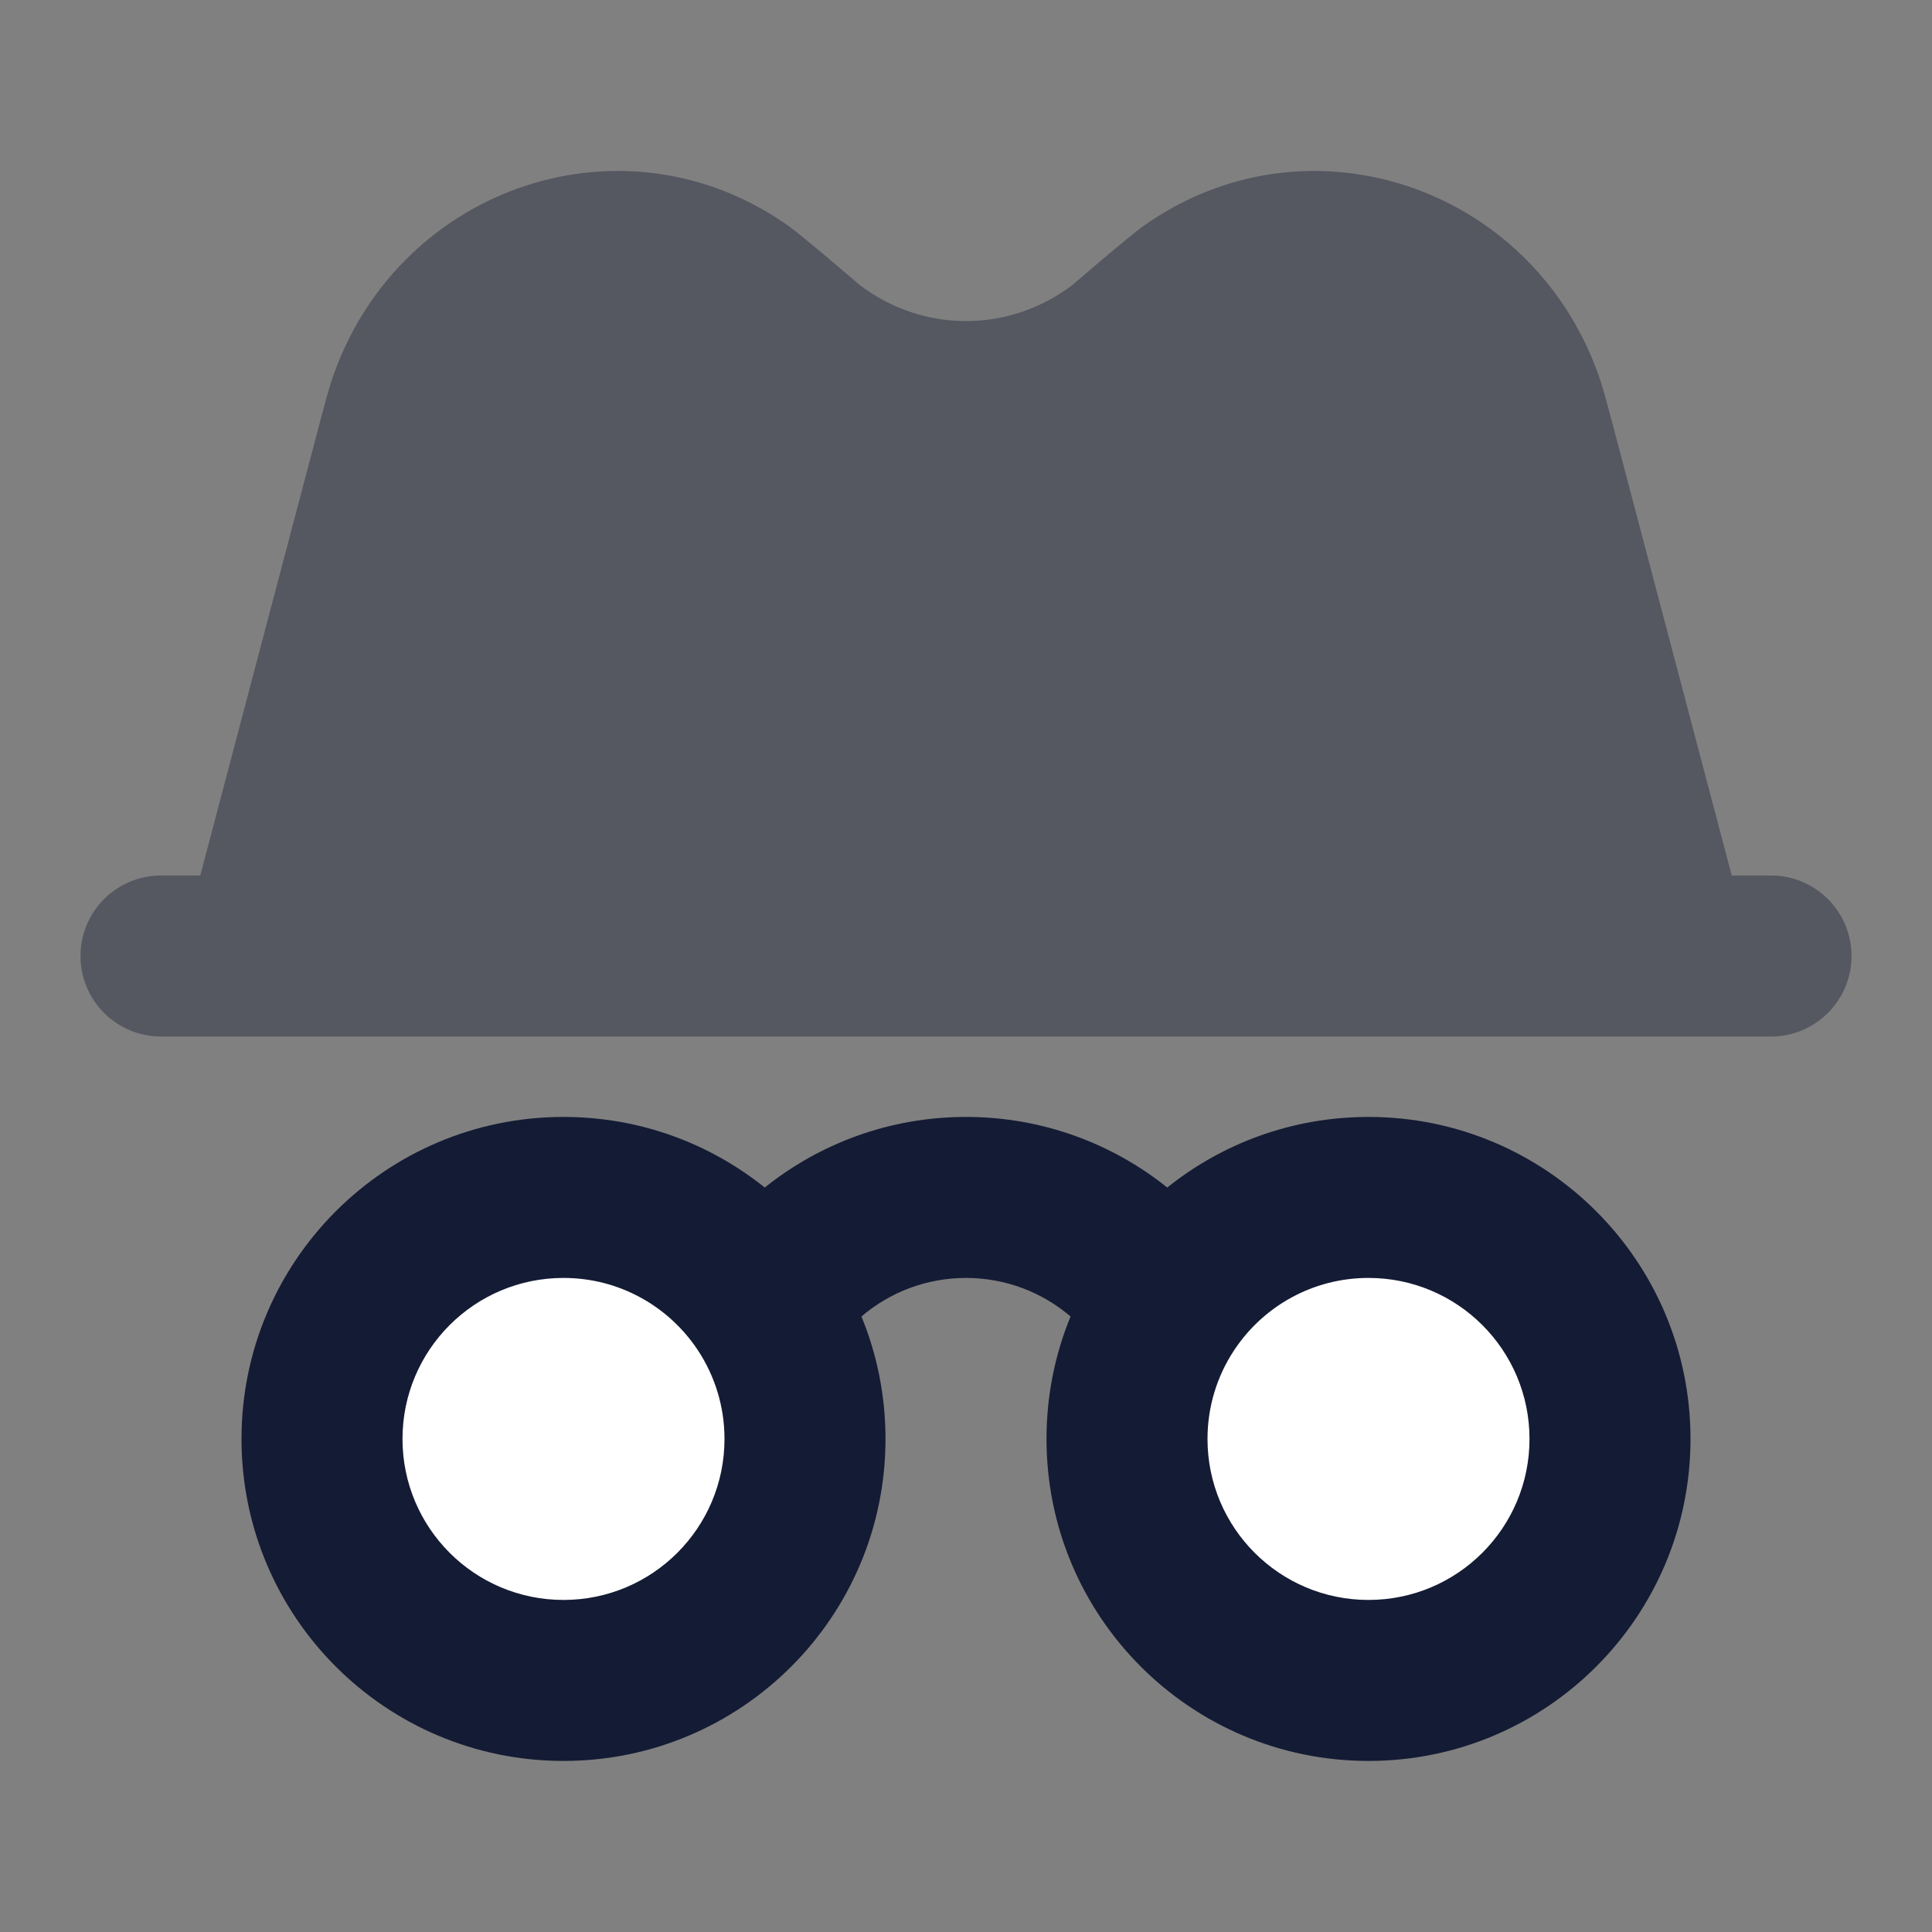 <svg width="24" height="24" viewBox="0 0 24 24" fill="none" xmlns="http://www.w3.org/2000/svg">
<rect x="0" y="0" width="24" height="24" fill="#808080" stroke="none"/>
<path d="M10 17.876C10 16.219 8.657 14.876 7 14.876C5.343 14.876 4 16.219 4 17.876C4 19.533 5.343 20.876 7 20.876C8.657 20.876 10 19.533 10 17.876Z" fill="white"/>
<path d="M20 17.876C20 16.219 18.657 14.876 17 14.876C15.343 14.876 14 16.219 14 17.876C14 19.533 15.343 20.876 17 20.876C18.657 20.876 20 19.533 20 17.876Z" fill="white"/>
<path fill-rule="evenodd" clip-rule="evenodd" d="M7 19.875C5.895 19.875 5 18.98 5 17.875C5 16.77 5.895 15.875 7 15.875C7.693 15.875 8.303 16.227 8.662 16.762C8.665 16.767 8.669 16.772 8.672 16.777C8.879 17.093 9 17.47 9 17.875C9 18.98 8.105 19.875 7 19.875ZM10.701 16.354C10.894 16.823 11 17.337 11 17.875C11 20.084 9.209 21.875 7 21.875C4.791 21.875 3 20.084 3 17.875C3 15.666 4.791 13.875 7 13.875C7.946 13.875 8.815 14.203 9.5 14.752C10.184 14.204 11.054 13.875 12 13.875C12.946 13.875 13.816 14.204 14.5 14.752C15.185 14.203 16.054 13.875 17 13.875C19.209 13.875 21 15.666 21 17.875C21 20.084 19.209 21.875 17 21.875C14.791 21.875 13 20.084 13 17.875C13 17.337 13.106 16.823 13.299 16.354C12.949 16.055 12.495 15.875 12 15.875C11.505 15.875 11.051 16.055 10.701 16.354ZM15.323 16.785C15.119 17.098 15 17.473 15 17.875C15 18.98 15.895 19.875 17 19.875C18.105 19.875 19 18.98 19 17.875C19 16.77 18.105 15.875 17 15.875C16.31 15.875 15.702 16.224 15.343 16.755C15.336 16.765 15.33 16.775 15.323 16.785Z" fill="#141B34"/>
<path opacity="0.4" d="M4.148 4.644C4.09 4.805 4.034 5.018 3.949 5.34L2.488 10.876H2C1.448 10.876 1 11.323 1 11.876C1 12.428 1.448 12.876 2 12.876H22C22.552 12.876 23 12.428 23 11.876C23 11.323 22.552 10.876 22 10.876H21.512L20.051 5.34C19.966 5.018 19.91 4.805 19.852 4.644C19.009 2.298 16.221 1.365 14.191 2.817C14.053 2.917 13.568 3.328 13.321 3.541C12.533 4.138 11.467 4.138 10.68 3.541C10.432 3.328 9.948 2.917 9.809 2.817C7.779 1.365 4.991 2.298 4.148 4.644Z" fill="#141B34"/>
</svg>
